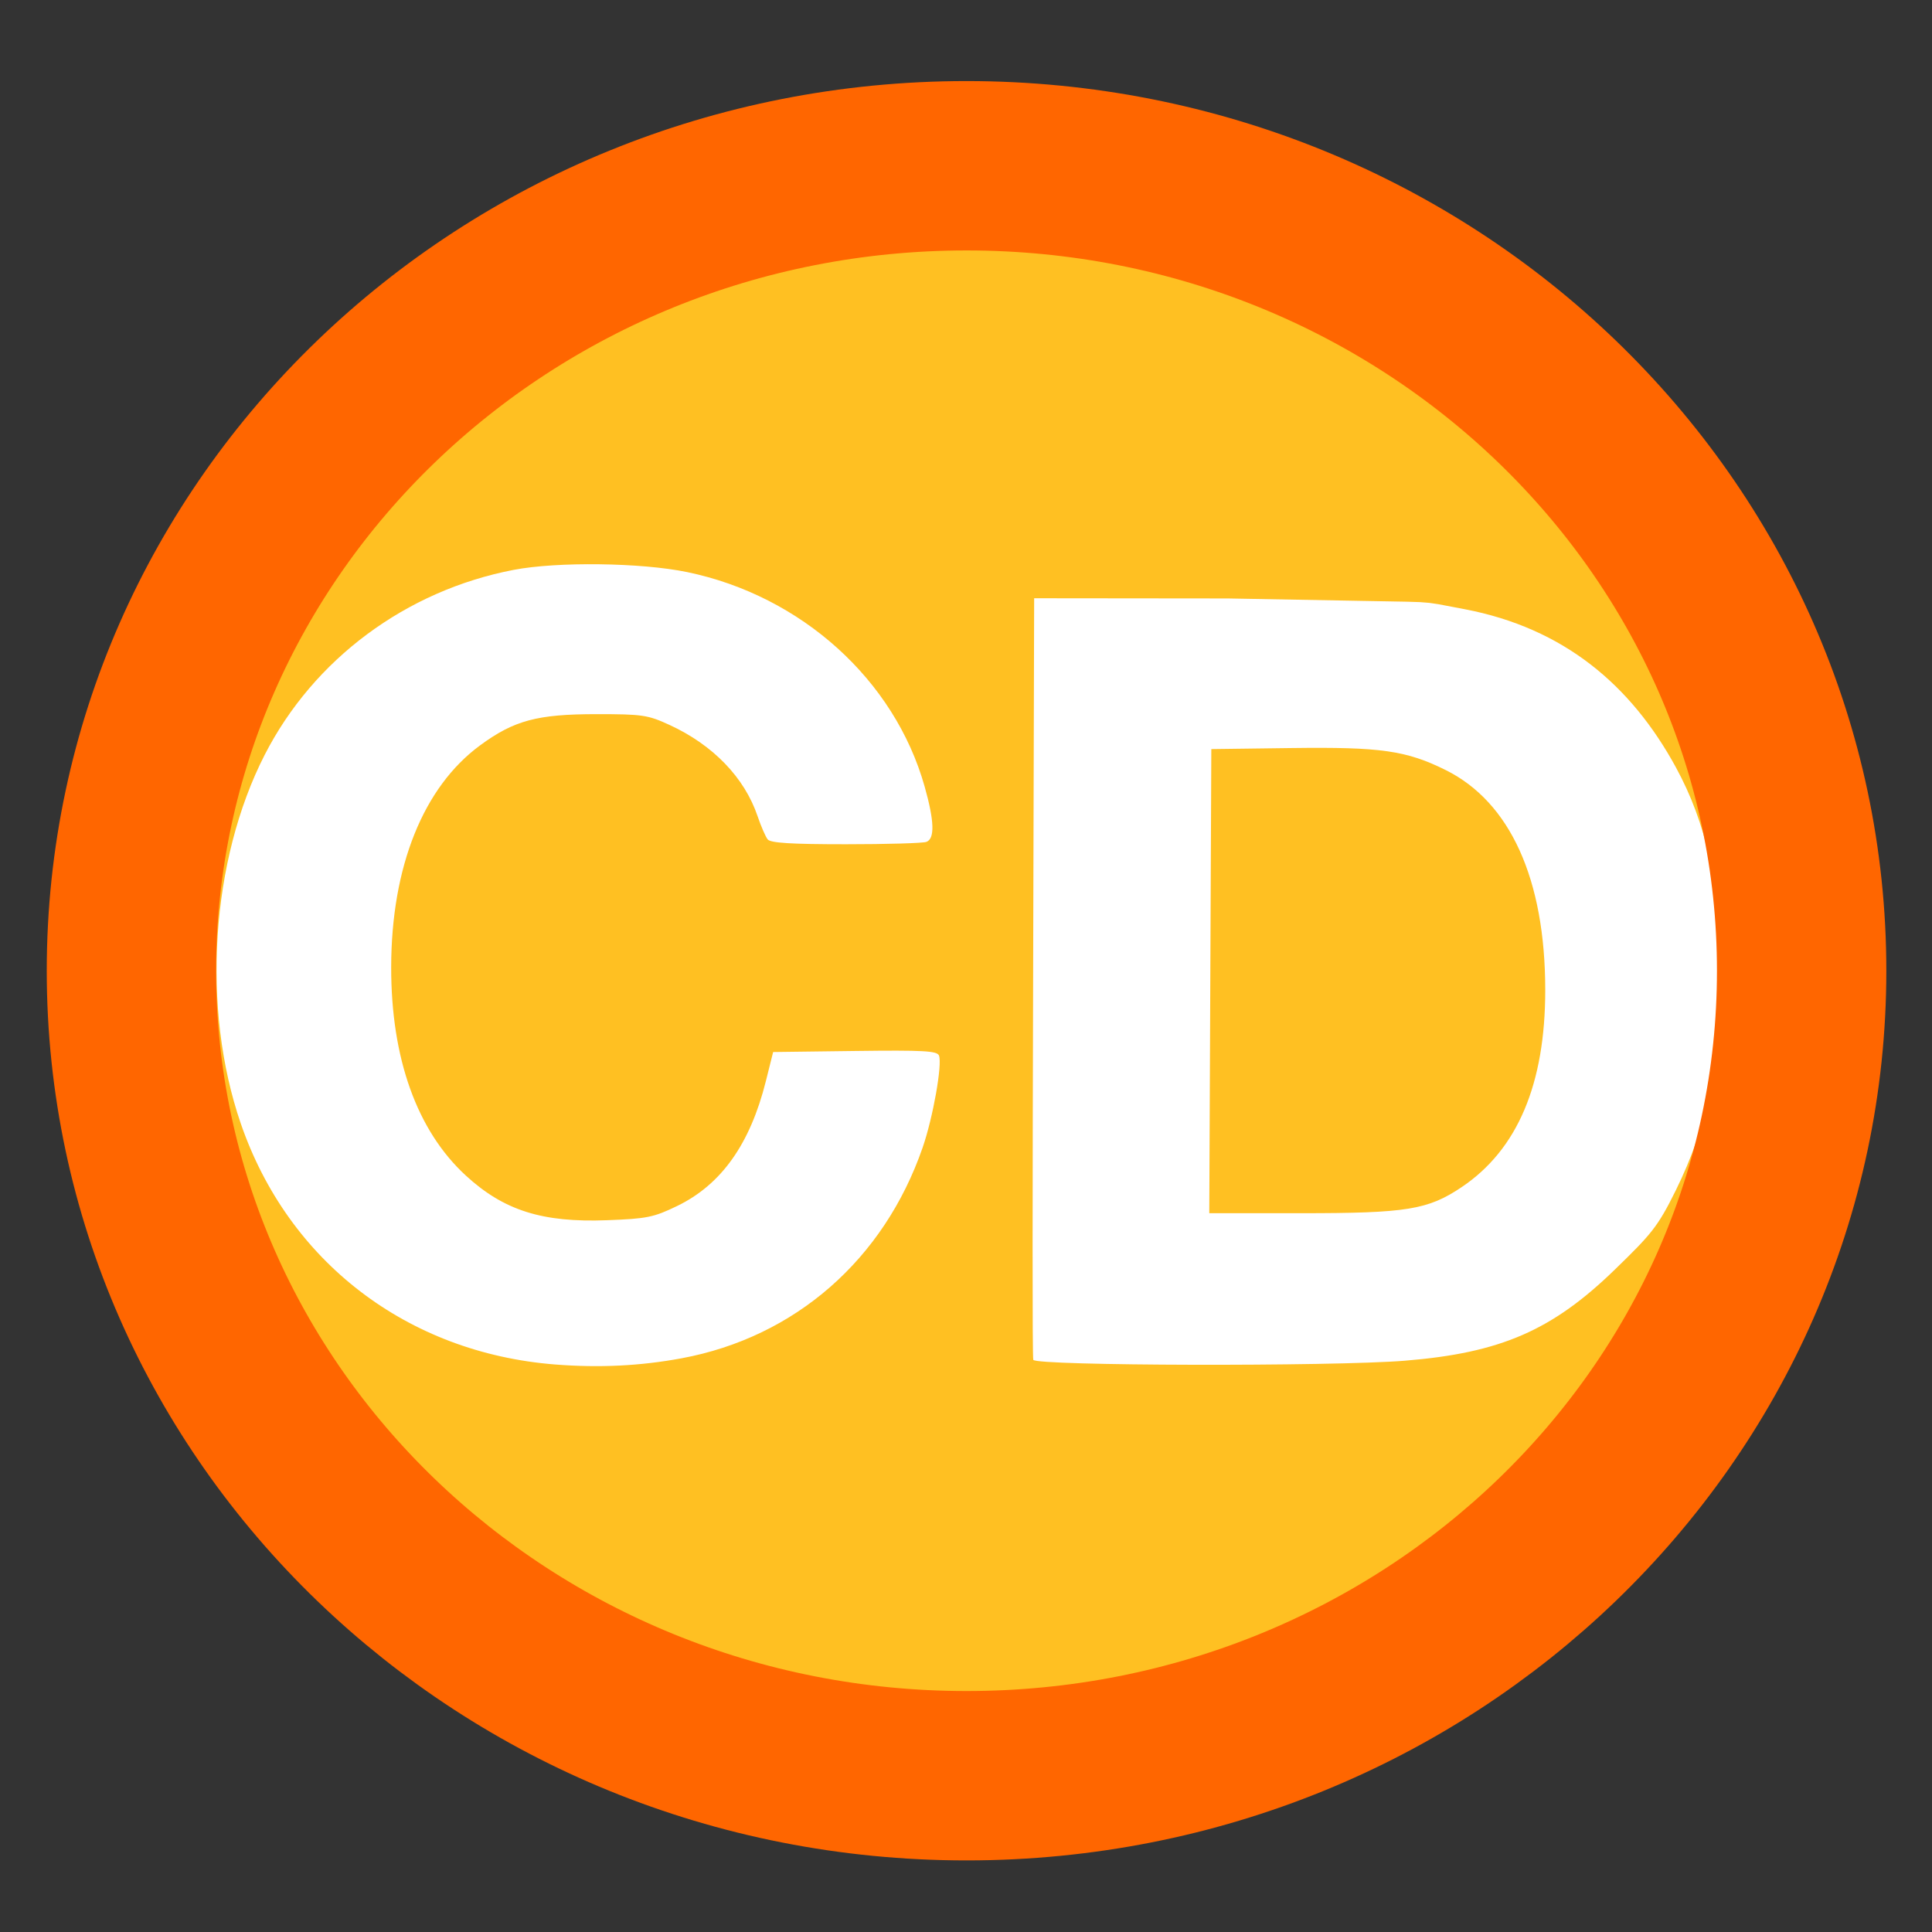 <?xml version="1.0" encoding="UTF-8" standalone="no"?>
<!-- Created with Inkscape (http://www.inkscape.org/) -->

<svg
   xmlns:dc="http://purl.org/dc/elements/1.1/"
   xmlns:cc="http://creativecommons.org/ns#"
   xmlns:rdf="http://www.w3.org/1999/02/22-rdf-syntax-ns#"
   xmlns:svg="http://www.w3.org/2000/svg"
   xmlns="http://www.w3.org/2000/svg"
   xmlns:sodipodi="http://sodipodi.sourceforge.net/DTD/sodipodi-0.dtd"
   xmlns:inkscape="http://www.inkscape.org/namespaces/inkscape"
   id="svg2"
   version="1.1"
   inkscape:version="0.48.5 r10040"
   width="512"
   height="512"
   sodipodi:docname="cairo-dock.svg">
  <rect width="100%" height="100%" fill="#333333" stroke="none"/>
  <defs
     id="defs6" />
  <sodipodi:namedview
     pagecolor="#ffffff"
     bordercolor="#666666"
     borderopacity="1"
     objecttolerance="10"
     gridtolerance="10"
     guidetolerance="10"
     inkscape:pageopacity="0"
     inkscape:pageshadow="2"
     inkscape:window-width="1085"
     inkscape:window-height="682"
     id="namedview4"
     showgrid="false"
     inkscape:zoom="2.6074562"
     inkscape:cx="99.339079"
     inkscape:cy="291.26859"
     inkscape:window-x="15"
     inkscape:window-y="39"
     inkscape:window-maximized="0"
     inkscape:current-layer="g2982" />
  <g
     id="g2982"
     transform="translate(2.7446683e-6,-6.136)">
    <path
       style="fill:#ffffff"
       d="M 229.746,468.302 C 194.088,464.915 157.342,452.081 125.776,431.99 113.566,424.218 82.707,396.148 74.163,385.041 46.625,349.241 33.121,310.527 33.121,267.38 c 0,-43.147 13.504,-81.861 41.042,-117.66 8.544,-11.107 39.402,-39.177 51.613,-46.949 39.355,-25.05 81.915,-37.334 129.348,-37.334 47.433,0 89.993,12.284 129.348,37.334 12.211,7.772 43.069,35.842 51.613,46.949 27.538,35.799 41.042,74.513 41.042,117.66 0,43.147 -13.504,81.861 -41.042,117.66 -8.544,11.107 -39.402,39.177 -51.613,46.949 -32.292,20.554 -68.376,32.978 -105.735,36.405 -11.806,1.083 -37.12,1.035 -48.991,-0.092 z"
       id="path3772"
       inkscape:connector-curvature="0" />
    <path
       style="fill:#ffc022;fill-opacity:1"
       d="M 227.312,495.257 C 197.488,492.197 168.102,482.592 139.267,466.478 119.603,455.489 109.501,447.685 89.486,428.02 69.471,408.354 61.528,398.429 50.343,379.108 28.564,341.484 19.85,308.249 19.85,262.806 c 0,-45.443 8.714,-78.678 30.493,-116.302 11.184,-19.321 19.128,-29.247 39.142,-48.912 20.015,-19.665 30.117,-27.47 49.782,-38.459 38.292,-21.399 72.119,-29.96 118.369,-29.96 46.251,0 80.077,8.562 118.369,29.96 19.665,10.989 29.767,18.793 49.781,38.459 20.015,19.665 27.958,29.591 39.142,48.912 21.779,37.623 30.493,70.859 30.493,116.302 0,45.443 -8.714,78.678 -30.493,116.302 -11.184,19.321 -19.128,29.247 -39.142,48.912 -20.015,19.665 -30.117,27.47 -49.781,38.459 -29.638,16.562 -58.223,25.743 -89.936,28.886 -12.697,1.258 -46.047,1.197 -58.759,-0.107 z m -46.668,-129.164 c 30.077,-5.592 53.583,-26.145 63.863,-55.839 2.743,-7.923 5.251,-22.037 4.334,-24.386 -0.487,-1.248 -4.117,-1.445 -22.267,-1.212 l -21.684,0.278 -1.927,7.707 c -4.172,16.683 -11.817,27.438 -23.532,33.104 -6.217,3.007 -7.976,3.363 -18.625,3.763 -17.095,0.643 -27.293,-2.588 -37.356,-11.836 -12.951,-11.903 -19.812,-31.051 -19.783,-55.214 0.032,-26.602 8.497,-47.723 23.565,-58.796 9.012,-6.623 15.164,-8.27 30.892,-8.27 12.126,0 13.553,0.211 19.306,2.858 11.541,5.31 19.872,13.945 23.344,24.196 0.904,2.668 2.105,5.43 2.67,6.138 0.757,0.948 6.211,1.287 20.716,1.287 10.829,0 20.435,-0.281 21.346,-0.625 2.264,-0.854 2.116,-5.509 -0.467,-14.668 -7.977,-28.283 -32.655,-50.562 -62.956,-56.836 -12.162,-2.518 -34.405,-2.8 -45.957,-0.583 -28.541,5.479 -53.019,23.669 -65.989,49.039 -14.284,27.941 -16.825,67.123 -6.334,97.662 12.573,36.599 44.104,60.781 83.287,63.878 11.697,0.924 22.61,0.389 33.554,-1.646 z m 191.696,0.639 c 25.314,-2.058 39.021,-8.013 55.639,-24.172 9.561,-9.296 11.304,-11.198 16.108,-20.938 8.506,-17.244 11.968,-34.202 11.862,-58.096 -0.101,-22.686 -3.711,-39.173 -11.841,-54.077 -11.86,-21.742 -29.632,-36.859 -56.017,-41.881 l -6.855,-1.305 -2.418,-0.358 -2.497,-0.201 -3.453,-0.11 -7.658,-0.139 -39.823,-0.724 -51.328,-0.052 -0.27,100.349 c -0.149,55.192 -0.233,100.767 0.042,101.475 0.627,1.616 79.214,1.801 98.508,0.232 z m -51.598,-100.581 0.27,-61.496 21.217,-0.279 c 23.678,-0.311 30.453,0.653 40.865,5.818 17.131,8.497 26.396,28.939 26.412,58.272 0.013,24.959 -7.35,42.33 -22.16,52.278 -8.921,5.992 -14.522,6.903 -42.47,6.903 l -24.405,0 z"
       id="path2988"
       inkscape:connector-curvature="0"
       sodipodi:nodetypes="cssssssssssssssssccsssscssssssssscscssssssscssssscccccccscsccsscssccc" />
    <path
       sodipodi:type="arc"
       style="fill:none;stroke:#ff6600;stroke-width:47.447;stroke-linecap:round;stroke-linejoin:miter;stroke-miterlimit:4;stroke-opacity:1;stroke-dasharray:none"
       id="path2991"
       sodipodi:cx="299.90915"
       sodipodi:cy="337.11691"
       sodipodi:rx="233.94449"
       sodipodi:ry="225.50714"
       d="m 533.854,337.117 c 0,124.544 -104.741,225.507 -233.944,225.507 -129.204,0 -233.944,-100.963 -233.944,-225.507 0,-124.544 104.741,-225.507 233.944,-225.507 129.204,0 233.944,100.963 233.944,225.507 z"
       transform="matrix(0.946,0,0,0.946,-27.571,-55.52)" />
  </g>
</svg>
